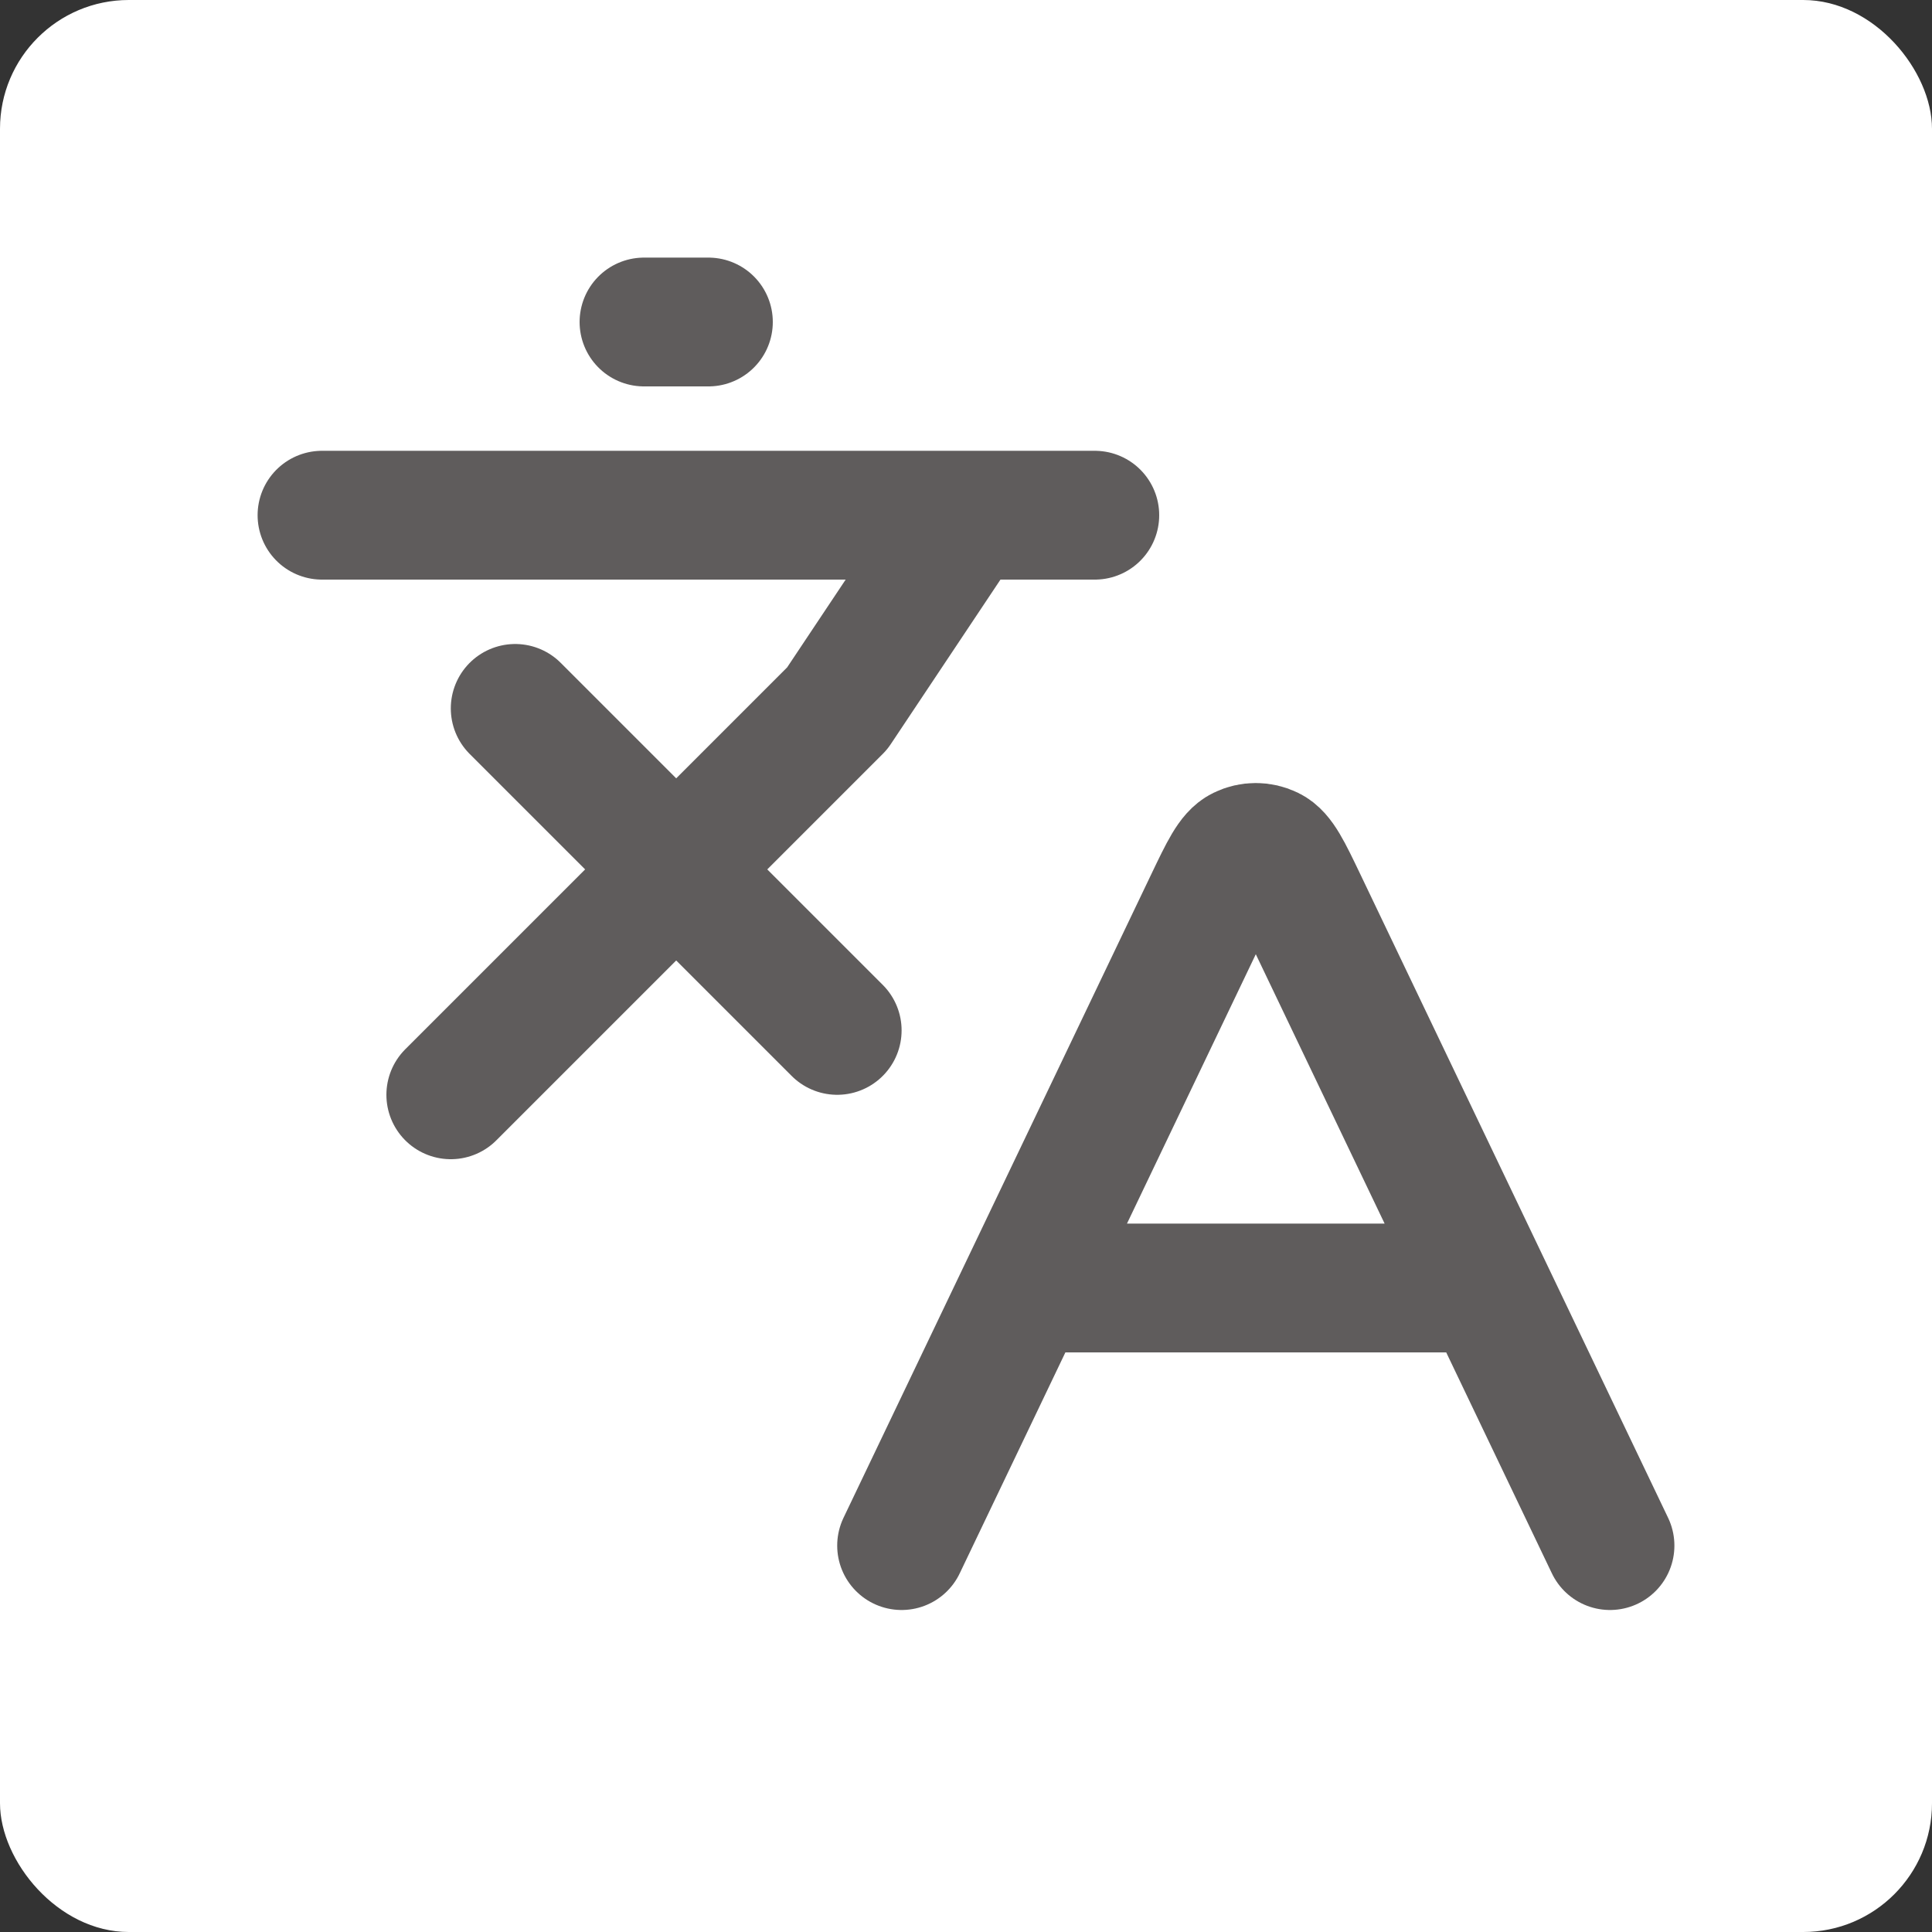 <svg width="30" height="30" viewBox="0 0 30 30" fill="none" xmlns="http://www.w3.org/2000/svg">
<rect x="0" y="0" width="30" height="30" fill="#333333" stroke="none"/>
<rect width="30" height="30" rx="2" fill="white"/>
<path d="M8 11L13 16M7 17L13 11L15 8M5 8H17M10 5H11M15.913 20H23.087M15.913 20L14 24M15.913 20L18.778 14.009C19.009 13.526 19.125 13.285 19.283 13.209C19.42 13.142 19.58 13.142 19.717 13.209C19.875 13.285 19.991 13.526 20.222 14.009L23.087 20M23.087 20L25 24" stroke="#5F5C5C" stroke-width="2" stroke-linecap="round" stroke-linejoin="round"/>
</svg>
